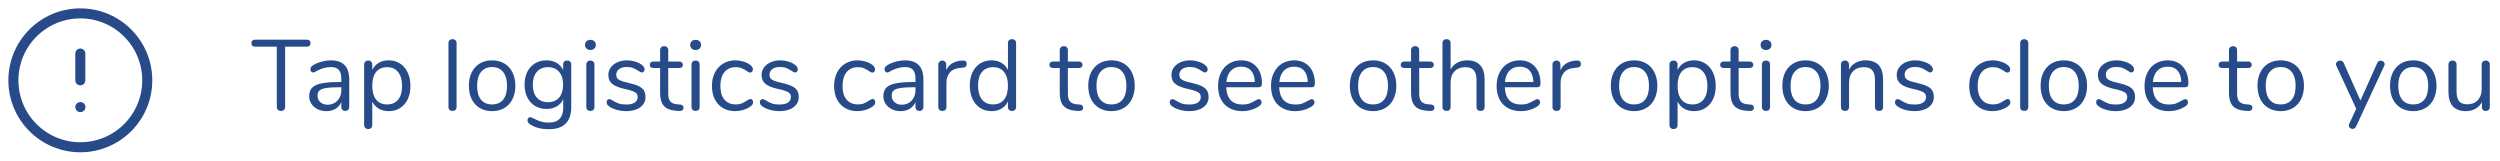 <svg width="249" height="16" viewBox="0 0 249 16" fill="none" xmlns="http://www.w3.org/2000/svg">
<path d="M8.001 14.667C11.682 14.667 14.667 11.682 14.667 8.001C14.667 4.319 11.682 1.334 8.001 1.334C4.319 1.334 1.334 4.319 1.334 8.001C1.334 11.682 4.319 14.667 8.001 14.667Z" stroke="#274B89" stroke-linecap="round" stroke-linejoin="round"/>
<path d="M8 5.334V8.001" stroke="#274B89" stroke-linecap="round" stroke-linejoin="round"/>
<path d="M8 10.666H8.01" stroke="#274B89" stroke-linecap="round" stroke-linejoin="round"/>
<path d="M27.99 11.05C27.863 11.05 27.76 11.013 27.68 10.94C27.607 10.86 27.57 10.757 27.57 10.63V4.65H25.42C25.3 4.65 25.207 4.62 25.14 4.56C25.073 4.5 25.04 4.413 25.04 4.3C25.04 4.187 25.073 4.1 25.14 4.04C25.207 3.98 25.3 3.95 25.42 3.95H30.55C30.67 3.95 30.763 3.98 30.83 4.04C30.897 4.1 30.93 4.187 30.93 4.3C30.93 4.413 30.897 4.5 30.83 4.56C30.763 4.62 30.67 4.65 30.55 4.65H28.4V10.63C28.4 10.757 28.363 10.86 28.29 10.94C28.217 11.013 28.117 11.05 27.99 11.05ZM32.955 6.01C34.175 6.01 34.785 6.65 34.785 7.93V10.65C34.785 10.77 34.748 10.867 34.675 10.94C34.608 11.013 34.515 11.05 34.395 11.05C34.275 11.05 34.178 11.013 34.105 10.94C34.032 10.867 33.995 10.77 33.995 10.65V10.17C33.868 10.457 33.675 10.68 33.415 10.84C33.155 10.993 32.855 11.07 32.515 11.07C32.202 11.07 31.912 11.007 31.645 10.88C31.385 10.753 31.178 10.577 31.025 10.35C30.872 10.123 30.795 9.873 30.795 9.6C30.795 9.233 30.888 8.95 31.075 8.75C31.262 8.543 31.568 8.397 31.995 8.31C32.422 8.217 33.015 8.17 33.775 8.17H33.995V7.84C33.995 7.44 33.911 7.147 33.745 6.96C33.585 6.773 33.322 6.68 32.955 6.68C32.502 6.68 32.041 6.803 31.575 7.05C31.395 7.163 31.268 7.22 31.195 7.22C31.115 7.22 31.048 7.19 30.995 7.13C30.942 7.07 30.915 6.993 30.915 6.9C30.915 6.807 30.942 6.727 30.995 6.66C31.055 6.587 31.148 6.513 31.275 6.44C31.508 6.307 31.771 6.203 32.065 6.13C32.365 6.05 32.661 6.01 32.955 6.01ZM32.625 10.43C33.025 10.43 33.352 10.297 33.605 10.03C33.865 9.757 33.995 9.407 33.995 8.98V8.69H33.815C33.228 8.69 32.782 8.717 32.475 8.77C32.168 8.817 31.948 8.9 31.815 9.02C31.688 9.133 31.625 9.303 31.625 9.53C31.625 9.79 31.718 10.007 31.905 10.18C32.098 10.347 32.338 10.43 32.625 10.43ZM38.718 6.01C39.144 6.01 39.521 6.117 39.848 6.33C40.174 6.543 40.428 6.843 40.608 7.23C40.788 7.61 40.878 8.053 40.878 8.56C40.878 9.067 40.788 9.51 40.608 9.89C40.428 10.263 40.174 10.553 39.848 10.76C39.528 10.967 39.151 11.07 38.718 11.07C38.338 11.07 38.004 10.987 37.718 10.82C37.438 10.653 37.224 10.417 37.078 10.11V12.46C37.078 12.58 37.041 12.673 36.968 12.74C36.901 12.813 36.804 12.85 36.678 12.85C36.551 12.85 36.451 12.813 36.378 12.74C36.304 12.667 36.268 12.573 36.268 12.46V6.43C36.268 6.31 36.304 6.213 36.378 6.14C36.451 6.067 36.551 6.03 36.678 6.03C36.804 6.03 36.901 6.067 36.968 6.14C37.041 6.213 37.078 6.31 37.078 6.43V6.97C37.224 6.663 37.438 6.427 37.718 6.26C38.004 6.093 38.338 6.01 38.718 6.01ZM38.558 10.4C39.031 10.4 39.398 10.24 39.658 9.92C39.918 9.6 40.048 9.147 40.048 8.56C40.048 7.973 39.918 7.517 39.658 7.19C39.398 6.857 39.031 6.69 38.558 6.69C38.084 6.69 37.718 6.85 37.458 7.17C37.204 7.49 37.078 7.947 37.078 8.54C37.078 9.133 37.204 9.593 37.458 9.92C37.718 10.24 38.084 10.4 38.558 10.4ZM45.076 11.05C44.956 11.05 44.856 11.017 44.776 10.95C44.703 10.877 44.666 10.777 44.666 10.65V4.3C44.666 4.173 44.703 4.077 44.776 4.01C44.856 3.937 44.956 3.9 45.076 3.9C45.189 3.9 45.283 3.937 45.356 4.01C45.436 4.077 45.476 4.173 45.476 4.3V10.65C45.476 10.777 45.436 10.877 45.356 10.95C45.283 11.017 45.189 11.05 45.076 11.05ZM49.01 11.07C48.55 11.07 48.144 10.967 47.79 10.76C47.444 10.553 47.174 10.26 46.98 9.88C46.794 9.493 46.7 9.047 46.7 8.54C46.7 8.033 46.794 7.59 46.98 7.21C47.174 6.823 47.444 6.527 47.79 6.32C48.144 6.113 48.55 6.01 49.01 6.01C49.47 6.01 49.877 6.113 50.23 6.32C50.584 6.527 50.854 6.823 51.04 7.21C51.234 7.59 51.33 8.033 51.33 8.54C51.33 9.047 51.234 9.493 51.04 9.88C50.854 10.26 50.584 10.553 50.23 10.76C49.877 10.967 49.47 11.07 49.01 11.07ZM49.01 10.4C49.49 10.4 49.857 10.243 50.11 9.93C50.37 9.61 50.5 9.147 50.5 8.54C50.5 7.947 50.37 7.49 50.11 7.17C49.85 6.843 49.484 6.68 49.01 6.68C48.537 6.68 48.17 6.843 47.91 7.17C47.65 7.49 47.52 7.947 47.52 8.54C47.52 9.14 47.647 9.6 47.9 9.92C48.16 10.24 48.53 10.4 49.01 10.4ZM56.487 6.03C56.614 6.03 56.714 6.067 56.787 6.14C56.86 6.213 56.897 6.31 56.897 6.43V10.67C56.897 11.397 56.71 11.943 56.337 12.31C55.964 12.683 55.41 12.87 54.677 12.87C53.964 12.87 53.37 12.73 52.897 12.45C52.657 12.317 52.537 12.163 52.537 11.99C52.537 11.897 52.56 11.82 52.607 11.76C52.66 11.7 52.727 11.67 52.807 11.67C52.874 11.67 52.994 11.717 53.167 11.81C53.4 11.93 53.63 12.027 53.857 12.1C54.084 12.173 54.354 12.21 54.667 12.21C55.14 12.21 55.497 12.083 55.737 11.83C55.977 11.583 56.097 11.22 56.097 10.74V9.88C55.957 10.193 55.74 10.433 55.447 10.6C55.16 10.767 54.82 10.85 54.427 10.85C54 10.85 53.62 10.75 53.287 10.55C52.96 10.35 52.704 10.067 52.517 9.7C52.337 9.333 52.247 8.91 52.247 8.43C52.247 7.95 52.337 7.527 52.517 7.16C52.704 6.793 52.96 6.51 53.287 6.31C53.62 6.11 54 6.01 54.427 6.01C54.814 6.01 55.15 6.093 55.437 6.26C55.724 6.427 55.94 6.663 56.087 6.97V6.43C56.087 6.31 56.12 6.213 56.187 6.14C56.26 6.067 56.36 6.03 56.487 6.03ZM54.587 10.18C55.054 10.18 55.42 10.027 55.687 9.72C55.954 9.407 56.087 8.977 56.087 8.43C56.087 7.89 55.954 7.467 55.687 7.16C55.427 6.847 55.06 6.69 54.587 6.69C54.114 6.69 53.74 6.847 53.467 7.16C53.2 7.467 53.067 7.89 53.067 8.43C53.067 8.977 53.2 9.407 53.467 9.72C53.74 10.027 54.114 10.18 54.587 10.18ZM58.806 11.05C58.687 11.05 58.587 11.017 58.507 10.95C58.433 10.877 58.397 10.777 58.397 10.65V6.43C58.397 6.303 58.433 6.207 58.507 6.14C58.587 6.067 58.687 6.03 58.806 6.03C58.926 6.03 59.023 6.067 59.096 6.14C59.17 6.207 59.206 6.303 59.206 6.43V10.65C59.206 10.783 59.17 10.883 59.096 10.95C59.023 11.017 58.926 11.05 58.806 11.05ZM58.806 4.98C58.647 4.98 58.517 4.933 58.416 4.84C58.316 4.747 58.267 4.623 58.267 4.47C58.267 4.323 58.316 4.203 58.416 4.11C58.517 4.017 58.647 3.97 58.806 3.97C58.967 3.97 59.096 4.017 59.197 4.11C59.297 4.203 59.346 4.323 59.346 4.47C59.346 4.623 59.297 4.747 59.197 4.84C59.096 4.933 58.967 4.98 58.806 4.98ZM62.361 11.07C62.054 11.07 61.761 11.033 61.481 10.96C61.207 10.887 60.964 10.783 60.751 10.65C60.631 10.57 60.544 10.497 60.491 10.43C60.444 10.357 60.421 10.27 60.421 10.17C60.421 10.083 60.444 10.013 60.491 9.96C60.544 9.9 60.611 9.87 60.691 9.87C60.771 9.87 60.887 9.92 61.041 10.02C61.241 10.14 61.437 10.237 61.631 10.31C61.831 10.377 62.077 10.41 62.371 10.41C62.731 10.41 63.011 10.347 63.211 10.22C63.411 10.093 63.511 9.91 63.511 9.67C63.511 9.523 63.474 9.407 63.401 9.32C63.327 9.227 63.201 9.147 63.021 9.08C62.841 9.007 62.577 8.933 62.231 8.86C61.644 8.733 61.224 8.563 60.971 8.35C60.717 8.137 60.591 7.847 60.591 7.48C60.591 7.193 60.671 6.94 60.831 6.72C60.991 6.5 61.211 6.327 61.491 6.2C61.777 6.073 62.101 6.01 62.461 6.01C62.721 6.01 62.971 6.047 63.211 6.12C63.457 6.187 63.674 6.283 63.861 6.41C64.087 6.57 64.201 6.737 64.201 6.91C64.201 6.997 64.174 7.07 64.121 7.13C64.067 7.19 64.004 7.22 63.931 7.22C63.851 7.22 63.731 7.163 63.571 7.05C63.384 6.93 63.207 6.837 63.041 6.77C62.874 6.703 62.667 6.67 62.421 6.67C62.107 6.67 61.854 6.74 61.661 6.88C61.474 7.02 61.381 7.207 61.381 7.44C61.381 7.587 61.414 7.707 61.481 7.8C61.554 7.887 61.671 7.967 61.831 8.04C61.997 8.107 62.234 8.173 62.541 8.24C62.994 8.34 63.344 8.45 63.591 8.57C63.844 8.69 64.024 8.837 64.131 9.01C64.237 9.183 64.291 9.403 64.291 9.67C64.291 10.09 64.114 10.43 63.761 10.69C63.407 10.943 62.941 11.07 62.361 11.07ZM67.727 10.41C67.96 10.43 68.077 10.537 68.077 10.73C68.077 10.843 68.033 10.93 67.947 10.99C67.867 11.043 67.743 11.063 67.577 11.05L67.307 11.03C66.773 10.99 66.38 10.83 66.127 10.55C65.873 10.27 65.747 9.847 65.747 9.28V6.77H65.077C64.963 6.77 64.873 6.743 64.807 6.69C64.747 6.63 64.717 6.553 64.717 6.46C64.717 6.36 64.747 6.28 64.807 6.22C64.873 6.16 64.963 6.13 65.077 6.13H65.747V5C65.747 4.873 65.783 4.777 65.857 4.71C65.93 4.637 66.03 4.6 66.157 4.6C66.277 4.6 66.373 4.637 66.447 4.71C66.52 4.777 66.557 4.873 66.557 5V6.13H67.667C67.773 6.13 67.857 6.16 67.917 6.22C67.983 6.28 68.017 6.36 68.017 6.46C68.017 6.553 67.983 6.63 67.917 6.69C67.857 6.743 67.773 6.77 67.667 6.77H66.557V9.32C66.557 9.687 66.63 9.953 66.777 10.12C66.93 10.28 67.157 10.37 67.457 10.39L67.727 10.41ZM69.285 11.05C69.165 11.05 69.065 11.017 68.985 10.95C68.912 10.877 68.875 10.777 68.875 10.65V6.43C68.875 6.303 68.912 6.207 68.985 6.14C69.065 6.067 69.165 6.03 69.285 6.03C69.405 6.03 69.502 6.067 69.575 6.14C69.648 6.207 69.685 6.303 69.685 6.43V10.65C69.685 10.783 69.648 10.883 69.575 10.95C69.502 11.017 69.405 11.05 69.285 11.05ZM69.285 4.98C69.125 4.98 68.995 4.933 68.895 4.84C68.795 4.747 68.745 4.623 68.745 4.47C68.745 4.323 68.795 4.203 68.895 4.11C68.995 4.017 69.125 3.97 69.285 3.97C69.445 3.97 69.575 4.017 69.675 4.11C69.775 4.203 69.825 4.323 69.825 4.47C69.825 4.623 69.775 4.747 69.675 4.84C69.575 4.933 69.445 4.98 69.285 4.98ZM73.209 11.07C72.756 11.07 72.353 10.967 71.999 10.76C71.653 10.553 71.383 10.26 71.189 9.88C71.003 9.5 70.909 9.06 70.909 8.56C70.909 8.06 71.006 7.617 71.199 7.23C71.399 6.843 71.676 6.543 72.029 6.33C72.383 6.117 72.789 6.01 73.249 6.01C73.503 6.01 73.753 6.047 73.999 6.12C74.253 6.187 74.473 6.287 74.659 6.42C74.779 6.5 74.863 6.58 74.909 6.66C74.963 6.733 74.989 6.817 74.989 6.91C74.989 7.003 74.963 7.08 74.909 7.14C74.863 7.2 74.799 7.23 74.719 7.23C74.673 7.23 74.623 7.217 74.569 7.19C74.516 7.163 74.469 7.137 74.429 7.11C74.396 7.083 74.373 7.067 74.359 7.06C74.186 6.947 74.019 6.857 73.859 6.79C73.706 6.723 73.516 6.69 73.289 6.69C72.803 6.69 72.423 6.857 72.149 7.19C71.883 7.517 71.749 7.973 71.749 8.56C71.749 9.147 71.883 9.6 72.149 9.92C72.423 10.24 72.803 10.4 73.289 10.4C73.516 10.4 73.709 10.367 73.869 10.3C74.036 10.233 74.203 10.143 74.369 10.03C74.443 9.983 74.513 9.943 74.579 9.91C74.646 9.877 74.703 9.86 74.749 9.86C74.823 9.86 74.883 9.89 74.929 9.95C74.983 10.01 75.009 10.087 75.009 10.18C75.009 10.267 74.986 10.347 74.939 10.42C74.893 10.487 74.806 10.563 74.679 10.65C74.493 10.777 74.266 10.88 73.999 10.96C73.739 11.033 73.476 11.07 73.209 11.07ZM77.624 11.07C77.318 11.07 77.024 11.033 76.744 10.96C76.471 10.887 76.228 10.783 76.014 10.65C75.894 10.57 75.808 10.497 75.754 10.43C75.708 10.357 75.684 10.27 75.684 10.17C75.684 10.083 75.708 10.013 75.754 9.96C75.808 9.9 75.874 9.87 75.954 9.87C76.034 9.87 76.151 9.92 76.304 10.02C76.504 10.14 76.701 10.237 76.894 10.31C77.094 10.377 77.341 10.41 77.634 10.41C77.994 10.41 78.274 10.347 78.474 10.22C78.674 10.093 78.774 9.91 78.774 9.67C78.774 9.523 78.738 9.407 78.664 9.32C78.591 9.227 78.464 9.147 78.284 9.08C78.104 9.007 77.841 8.933 77.494 8.86C76.908 8.733 76.488 8.563 76.234 8.35C75.981 8.137 75.854 7.847 75.854 7.48C75.854 7.193 75.934 6.94 76.094 6.72C76.254 6.5 76.474 6.327 76.754 6.2C77.041 6.073 77.364 6.01 77.724 6.01C77.984 6.01 78.234 6.047 78.474 6.12C78.721 6.187 78.938 6.283 79.124 6.41C79.351 6.57 79.464 6.737 79.464 6.91C79.464 6.997 79.438 7.07 79.384 7.13C79.331 7.19 79.268 7.22 79.194 7.22C79.114 7.22 78.994 7.163 78.834 7.05C78.648 6.93 78.471 6.837 78.304 6.77C78.138 6.703 77.931 6.67 77.684 6.67C77.371 6.67 77.118 6.74 76.924 6.88C76.738 7.02 76.644 7.207 76.644 7.44C76.644 7.587 76.678 7.707 76.744 7.8C76.818 7.887 76.934 7.967 77.094 8.04C77.261 8.107 77.498 8.173 77.804 8.24C78.258 8.34 78.608 8.45 78.854 8.57C79.108 8.69 79.288 8.837 79.394 9.01C79.501 9.183 79.554 9.403 79.554 9.67C79.554 10.09 79.378 10.43 79.024 10.69C78.671 10.943 78.204 11.07 77.624 11.07ZM85.377 11.07C84.924 11.07 84.52 10.967 84.167 10.76C83.82 10.553 83.55 10.26 83.357 9.88C83.171 9.5 83.077 9.06 83.077 8.56C83.077 8.06 83.174 7.617 83.367 7.23C83.567 6.843 83.844 6.543 84.197 6.33C84.55 6.117 84.957 6.01 85.417 6.01C85.671 6.01 85.921 6.047 86.167 6.12C86.421 6.187 86.641 6.287 86.827 6.42C86.947 6.5 87.031 6.58 87.077 6.66C87.13 6.733 87.157 6.817 87.157 6.91C87.157 7.003 87.13 7.08 87.077 7.14C87.031 7.2 86.967 7.23 86.887 7.23C86.841 7.23 86.79 7.217 86.737 7.19C86.684 7.163 86.637 7.137 86.597 7.11C86.564 7.083 86.54 7.067 86.527 7.06C86.354 6.947 86.187 6.857 86.027 6.79C85.874 6.723 85.684 6.69 85.457 6.69C84.971 6.69 84.591 6.857 84.317 7.19C84.05 7.517 83.917 7.973 83.917 8.56C83.917 9.147 84.05 9.6 84.317 9.92C84.591 10.24 84.971 10.4 85.457 10.4C85.684 10.4 85.877 10.367 86.037 10.3C86.204 10.233 86.371 10.143 86.537 10.03C86.611 9.983 86.68 9.943 86.747 9.91C86.814 9.877 86.871 9.86 86.917 9.86C86.99 9.86 87.05 9.89 87.097 9.95C87.15 10.01 87.177 10.087 87.177 10.18C87.177 10.267 87.154 10.347 87.107 10.42C87.061 10.487 86.974 10.563 86.847 10.65C86.66 10.777 86.434 10.88 86.167 10.96C85.907 11.033 85.644 11.07 85.377 11.07ZM90.142 6.01C91.362 6.01 91.972 6.65 91.972 7.93V10.65C91.972 10.77 91.936 10.867 91.862 10.94C91.796 11.013 91.702 11.05 91.582 11.05C91.462 11.05 91.366 11.013 91.292 10.94C91.219 10.867 91.182 10.77 91.182 10.65V10.17C91.056 10.457 90.862 10.68 90.602 10.84C90.342 10.993 90.042 11.07 89.702 11.07C89.389 11.07 89.099 11.007 88.832 10.88C88.572 10.753 88.366 10.577 88.212 10.35C88.059 10.123 87.982 9.873 87.982 9.6C87.982 9.233 88.076 8.95 88.262 8.75C88.449 8.543 88.756 8.397 89.182 8.31C89.609 8.217 90.202 8.17 90.962 8.17H91.182V7.84C91.182 7.44 91.099 7.147 90.932 6.96C90.772 6.773 90.509 6.68 90.142 6.68C89.689 6.68 89.229 6.803 88.762 7.05C88.582 7.163 88.456 7.22 88.382 7.22C88.302 7.22 88.236 7.19 88.182 7.13C88.129 7.07 88.102 6.993 88.102 6.9C88.102 6.807 88.129 6.727 88.182 6.66C88.242 6.587 88.336 6.513 88.462 6.44C88.696 6.307 88.959 6.203 89.252 6.13C89.552 6.05 89.849 6.01 90.142 6.01ZM89.812 10.43C90.212 10.43 90.539 10.297 90.792 10.03C91.052 9.757 91.182 9.407 91.182 8.98V8.69H91.002C90.416 8.69 89.969 8.717 89.662 8.77C89.356 8.817 89.136 8.9 89.002 9.02C88.876 9.133 88.812 9.303 88.812 9.53C88.812 9.79 88.906 10.007 89.092 10.18C89.286 10.347 89.526 10.43 89.812 10.43ZM95.865 6.03C96.145 6.01 96.285 6.123 96.285 6.37C96.285 6.477 96.255 6.563 96.195 6.63C96.135 6.69 96.032 6.727 95.885 6.74L95.585 6.77C95.138 6.81 94.805 6.97 94.585 7.25C94.372 7.523 94.265 7.847 94.265 8.22V10.65C94.265 10.783 94.228 10.883 94.155 10.95C94.082 11.017 93.985 11.05 93.865 11.05C93.745 11.05 93.645 11.017 93.565 10.95C93.492 10.877 93.455 10.777 93.455 10.65V6.43C93.455 6.303 93.495 6.207 93.575 6.14C93.655 6.067 93.752 6.03 93.865 6.03C93.972 6.03 94.062 6.067 94.135 6.14C94.208 6.207 94.245 6.3 94.245 6.42V6.98C94.385 6.687 94.582 6.463 94.835 6.31C95.095 6.157 95.392 6.067 95.725 6.04L95.865 6.03ZM100.793 3.9C100.919 3.9 101.019 3.937 101.093 4.01C101.166 4.083 101.203 4.177 101.203 4.29V10.65C101.203 10.77 101.166 10.867 101.093 10.94C101.019 11.013 100.919 11.05 100.793 11.05C100.666 11.05 100.566 11.013 100.493 10.94C100.426 10.867 100.393 10.77 100.393 10.65V10.11C100.246 10.417 100.029 10.653 99.743 10.82C99.463 10.987 99.133 11.07 98.753 11.07C98.326 11.07 97.95 10.963 97.623 10.75C97.296 10.537 97.043 10.24 96.863 9.86C96.683 9.473 96.593 9.027 96.593 8.52C96.593 8.02 96.683 7.58 96.863 7.2C97.043 6.82 97.296 6.527 97.623 6.32C97.95 6.113 98.326 6.01 98.753 6.01C99.133 6.01 99.463 6.093 99.743 6.26C100.029 6.427 100.246 6.663 100.393 6.97V4.29C100.393 4.17 100.426 4.077 100.493 4.01C100.566 3.937 100.666 3.9 100.793 3.9ZM98.913 10.4C99.386 10.4 99.749 10.24 100.003 9.92C100.263 9.593 100.393 9.133 100.393 8.54C100.393 7.947 100.263 7.49 100.003 7.17C99.749 6.85 99.386 6.69 98.913 6.69C98.439 6.69 98.07 6.85 97.803 7.17C97.543 7.49 97.413 7.94 97.413 8.52C97.413 9.113 97.543 9.577 97.803 9.91C98.07 10.237 98.439 10.4 98.913 10.4ZM107.531 10.41C107.765 10.43 107.881 10.537 107.881 10.73C107.881 10.843 107.838 10.93 107.751 10.99C107.671 11.043 107.548 11.063 107.381 11.05L107.111 11.03C106.578 10.99 106.185 10.83 105.931 10.55C105.678 10.27 105.551 9.847 105.551 9.28V6.77H104.881C104.768 6.77 104.678 6.743 104.611 6.69C104.551 6.63 104.521 6.553 104.521 6.46C104.521 6.36 104.551 6.28 104.611 6.22C104.678 6.16 104.768 6.13 104.881 6.13H105.551V5C105.551 4.873 105.588 4.777 105.661 4.71C105.735 4.637 105.835 4.6 105.961 4.6C106.081 4.6 106.178 4.637 106.251 4.71C106.325 4.777 106.361 4.873 106.361 5V6.13H107.471C107.578 6.13 107.661 6.16 107.721 6.22C107.788 6.28 107.821 6.36 107.821 6.46C107.821 6.553 107.788 6.63 107.721 6.69C107.661 6.743 107.578 6.77 107.471 6.77H106.361V9.32C106.361 9.687 106.435 9.953 106.581 10.12C106.735 10.28 106.961 10.37 107.261 10.39L107.531 10.41ZM110.7 11.07C110.24 11.07 109.833 10.967 109.48 10.76C109.133 10.553 108.863 10.26 108.67 9.88C108.483 9.493 108.39 9.047 108.39 8.54C108.39 8.033 108.483 7.59 108.67 7.21C108.863 6.823 109.133 6.527 109.48 6.32C109.833 6.113 110.24 6.01 110.7 6.01C111.16 6.01 111.566 6.113 111.92 6.32C112.273 6.527 112.543 6.823 112.73 7.21C112.923 7.59 113.02 8.033 113.02 8.54C113.02 9.047 112.923 9.493 112.73 9.88C112.543 10.26 112.273 10.553 111.92 10.76C111.566 10.967 111.16 11.07 110.7 11.07ZM110.7 10.4C111.18 10.4 111.546 10.243 111.8 9.93C112.06 9.61 112.19 9.147 112.19 8.54C112.19 7.947 112.06 7.49 111.8 7.17C111.54 6.843 111.173 6.68 110.7 6.68C110.226 6.68 109.86 6.843 109.6 7.17C109.34 7.49 109.21 7.947 109.21 8.54C109.21 9.14 109.336 9.6 109.59 9.92C109.85 10.24 110.22 10.4 110.7 10.4ZM118.445 11.07C118.138 11.07 117.845 11.033 117.565 10.96C117.291 10.887 117.048 10.783 116.835 10.65C116.715 10.57 116.628 10.497 116.575 10.43C116.528 10.357 116.505 10.27 116.505 10.17C116.505 10.083 116.528 10.013 116.575 9.96C116.628 9.9 116.695 9.87 116.775 9.87C116.855 9.87 116.971 9.92 117.125 10.02C117.325 10.14 117.521 10.237 117.715 10.31C117.915 10.377 118.161 10.41 118.455 10.41C118.815 10.41 119.095 10.347 119.295 10.22C119.495 10.093 119.595 9.91 119.595 9.67C119.595 9.523 119.558 9.407 119.485 9.32C119.411 9.227 119.285 9.147 119.105 9.08C118.925 9.007 118.661 8.933 118.315 8.86C117.728 8.733 117.308 8.563 117.055 8.35C116.801 8.137 116.675 7.847 116.675 7.48C116.675 7.193 116.755 6.94 116.915 6.72C117.075 6.5 117.295 6.327 117.575 6.2C117.861 6.073 118.185 6.01 118.545 6.01C118.805 6.01 119.055 6.047 119.295 6.12C119.541 6.187 119.758 6.283 119.945 6.41C120.171 6.57 120.285 6.737 120.285 6.91C120.285 6.997 120.258 7.07 120.205 7.13C120.151 7.19 120.088 7.22 120.015 7.22C119.935 7.22 119.815 7.163 119.655 7.05C119.468 6.93 119.291 6.837 119.125 6.77C118.958 6.703 118.751 6.67 118.505 6.67C118.191 6.67 117.938 6.74 117.745 6.88C117.558 7.02 117.465 7.207 117.465 7.44C117.465 7.587 117.498 7.707 117.565 7.8C117.638 7.887 117.755 7.967 117.915 8.04C118.081 8.107 118.318 8.173 118.625 8.24C119.078 8.34 119.428 8.45 119.675 8.57C119.928 8.69 120.108 8.837 120.215 9.01C120.321 9.183 120.375 9.403 120.375 9.67C120.375 10.09 120.198 10.43 119.845 10.69C119.491 10.943 119.025 11.07 118.445 11.07ZM125.379 9.87C125.453 9.87 125.516 9.9 125.569 9.96C125.623 10.02 125.649 10.097 125.649 10.19C125.649 10.357 125.533 10.51 125.299 10.65C125.059 10.79 124.806 10.897 124.539 10.97C124.273 11.037 124.013 11.07 123.759 11.07C123.006 11.07 122.409 10.847 121.969 10.4C121.536 9.953 121.319 9.337 121.319 8.55C121.319 8.05 121.416 7.61 121.609 7.23C121.803 6.843 122.073 6.543 122.419 6.33C122.773 6.117 123.173 6.01 123.619 6.01C124.253 6.01 124.756 6.217 125.129 6.63C125.503 7.043 125.689 7.603 125.689 8.31C125.689 8.443 125.663 8.54 125.609 8.6C125.556 8.66 125.469 8.69 125.349 8.69H122.129C122.189 9.837 122.733 10.41 123.759 10.41C124.019 10.41 124.243 10.377 124.429 10.31C124.616 10.237 124.816 10.14 125.029 10.02C125.203 9.92 125.319 9.87 125.379 9.87ZM123.629 6.64C123.203 6.64 122.859 6.773 122.599 7.04C122.346 7.307 122.196 7.683 122.149 8.17H124.979C124.966 7.677 124.843 7.3 124.609 7.04C124.376 6.773 124.049 6.64 123.629 6.64ZM130.653 9.87C130.726 9.87 130.789 9.9 130.843 9.96C130.896 10.02 130.923 10.097 130.923 10.19C130.923 10.357 130.806 10.51 130.573 10.65C130.333 10.79 130.079 10.897 129.813 10.97C129.546 11.037 129.286 11.07 129.033 11.07C128.279 11.07 127.683 10.847 127.243 10.4C126.809 9.953 126.593 9.337 126.593 8.55C126.593 8.05 126.689 7.61 126.883 7.23C127.076 6.843 127.346 6.543 127.693 6.33C128.046 6.117 128.446 6.01 128.893 6.01C129.526 6.01 130.029 6.217 130.403 6.63C130.776 7.043 130.963 7.603 130.963 8.31C130.963 8.443 130.936 8.54 130.883 8.6C130.829 8.66 130.743 8.69 130.623 8.69H127.403C127.463 9.837 128.006 10.41 129.033 10.41C129.293 10.41 129.516 10.377 129.703 10.31C129.889 10.237 130.089 10.14 130.303 10.02C130.476 9.92 130.593 9.87 130.653 9.87ZM128.903 6.64C128.476 6.64 128.133 6.773 127.873 7.04C127.619 7.307 127.469 7.683 127.423 8.17H130.253C130.239 7.677 130.116 7.3 129.883 7.04C129.649 6.773 129.323 6.64 128.903 6.64ZM136.754 11.07C136.294 11.07 135.888 10.967 135.534 10.76C135.188 10.553 134.918 10.26 134.724 9.88C134.538 9.493 134.444 9.047 134.444 8.54C134.444 8.033 134.538 7.59 134.724 7.21C134.918 6.823 135.188 6.527 135.534 6.32C135.888 6.113 136.294 6.01 136.754 6.01C137.214 6.01 137.621 6.113 137.974 6.32C138.328 6.527 138.598 6.823 138.784 7.21C138.978 7.59 139.074 8.033 139.074 8.54C139.074 9.047 138.978 9.493 138.784 9.88C138.598 10.26 138.328 10.553 137.974 10.76C137.621 10.967 137.214 11.07 136.754 11.07ZM136.754 10.4C137.234 10.4 137.601 10.243 137.854 9.93C138.114 9.61 138.244 9.147 138.244 8.54C138.244 7.947 138.114 7.49 137.854 7.17C137.594 6.843 137.228 6.68 136.754 6.68C136.281 6.68 135.914 6.843 135.654 7.17C135.394 7.49 135.264 7.947 135.264 8.54C135.264 9.14 135.391 9.6 135.644 9.92C135.904 10.24 136.274 10.4 136.754 10.4ZM142.521 10.41C142.755 10.43 142.871 10.537 142.871 10.73C142.871 10.843 142.828 10.93 142.741 10.99C142.661 11.043 142.538 11.063 142.371 11.05L142.101 11.03C141.568 10.99 141.175 10.83 140.921 10.55C140.668 10.27 140.541 9.847 140.541 9.28V6.77H139.871C139.758 6.77 139.668 6.743 139.601 6.69C139.541 6.63 139.511 6.553 139.511 6.46C139.511 6.36 139.541 6.28 139.601 6.22C139.668 6.16 139.758 6.13 139.871 6.13H140.541V5C140.541 4.873 140.578 4.777 140.651 4.71C140.725 4.637 140.825 4.6 140.951 4.6C141.071 4.6 141.168 4.637 141.241 4.71C141.315 4.777 141.351 4.873 141.351 5V6.13H142.461C142.568 6.13 142.651 6.16 142.711 6.22C142.778 6.28 142.811 6.36 142.811 6.46C142.811 6.553 142.778 6.63 142.711 6.69C142.651 6.743 142.568 6.77 142.461 6.77H141.351V9.32C141.351 9.687 141.425 9.953 141.571 10.12C141.725 10.28 141.951 10.37 142.251 10.39L142.521 10.41ZM146.13 6.01C146.703 6.01 147.137 6.173 147.43 6.5C147.723 6.82 147.87 7.3 147.87 7.94V10.65C147.87 10.777 147.833 10.877 147.76 10.95C147.687 11.017 147.59 11.05 147.47 11.05C147.343 11.05 147.243 11.017 147.17 10.95C147.097 10.877 147.06 10.777 147.06 10.65V7.96C147.06 7.527 146.97 7.207 146.79 7C146.617 6.793 146.337 6.69 145.95 6.69C145.503 6.69 145.147 6.827 144.88 7.1C144.613 7.373 144.48 7.743 144.48 8.21V10.65C144.48 10.777 144.443 10.877 144.37 10.95C144.303 11.017 144.207 11.05 144.08 11.05C143.953 11.05 143.853 11.017 143.78 10.95C143.707 10.877 143.67 10.777 143.67 10.65V4.29C143.67 4.177 143.707 4.083 143.78 4.01C143.86 3.937 143.96 3.9 144.08 3.9C144.207 3.9 144.303 3.937 144.37 4.01C144.443 4.077 144.48 4.17 144.48 4.29V6.91C144.64 6.617 144.863 6.393 145.15 6.24C145.437 6.087 145.763 6.01 146.13 6.01ZM153.124 9.87C153.197 9.87 153.26 9.9 153.314 9.96C153.367 10.02 153.394 10.097 153.394 10.19C153.394 10.357 153.277 10.51 153.044 10.65C152.804 10.79 152.55 10.897 152.284 10.97C152.017 11.037 151.757 11.07 151.504 11.07C150.75 11.07 150.154 10.847 149.714 10.4C149.28 9.953 149.064 9.337 149.064 8.55C149.064 8.05 149.16 7.61 149.354 7.23C149.547 6.843 149.817 6.543 150.164 6.33C150.517 6.117 150.917 6.01 151.364 6.01C151.997 6.01 152.5 6.217 152.874 6.63C153.247 7.043 153.434 7.603 153.434 8.31C153.434 8.443 153.407 8.54 153.354 8.6C153.3 8.66 153.214 8.69 153.094 8.69H149.874C149.934 9.837 150.477 10.41 151.504 10.41C151.764 10.41 151.987 10.377 152.174 10.31C152.36 10.237 152.56 10.14 152.774 10.02C152.947 9.92 153.064 9.87 153.124 9.87ZM151.374 6.64C150.947 6.64 150.604 6.773 150.344 7.04C150.09 7.307 149.94 7.683 149.894 8.17H152.724C152.71 7.677 152.587 7.3 152.354 7.04C152.12 6.773 151.794 6.64 151.374 6.64ZM157.037 6.03C157.317 6.01 157.457 6.123 157.457 6.37C157.457 6.477 157.427 6.563 157.367 6.63C157.307 6.69 157.204 6.727 157.057 6.74L156.757 6.77C156.31 6.81 155.977 6.97 155.757 7.25C155.544 7.523 155.437 7.847 155.437 8.22V10.65C155.437 10.783 155.4 10.883 155.327 10.95C155.254 11.017 155.157 11.05 155.037 11.05C154.917 11.05 154.817 11.017 154.737 10.95C154.664 10.877 154.627 10.777 154.627 10.65V6.43C154.627 6.303 154.667 6.207 154.747 6.14C154.827 6.067 154.924 6.03 155.037 6.03C155.144 6.03 155.234 6.067 155.307 6.14C155.38 6.207 155.417 6.3 155.417 6.42V6.98C155.557 6.687 155.754 6.463 156.007 6.31C156.267 6.157 156.564 6.067 156.897 6.04L157.037 6.03ZM162.75 11.07C162.29 11.07 161.884 10.967 161.53 10.76C161.184 10.553 160.914 10.26 160.72 9.88C160.534 9.493 160.44 9.047 160.44 8.54C160.44 8.033 160.534 7.59 160.72 7.21C160.914 6.823 161.184 6.527 161.53 6.32C161.884 6.113 162.29 6.01 162.75 6.01C163.21 6.01 163.617 6.113 163.97 6.32C164.324 6.527 164.594 6.823 164.78 7.21C164.974 7.59 165.07 8.033 165.07 8.54C165.07 9.047 164.974 9.493 164.78 9.88C164.594 10.26 164.324 10.553 163.97 10.76C163.617 10.967 163.21 11.07 162.75 11.07ZM162.75 10.4C163.23 10.4 163.597 10.243 163.85 9.93C164.11 9.61 164.24 9.147 164.24 8.54C164.24 7.947 164.11 7.49 163.85 7.17C163.59 6.843 163.224 6.68 162.75 6.68C162.277 6.68 161.91 6.843 161.65 7.17C161.39 7.49 161.26 7.947 161.26 8.54C161.26 9.14 161.387 9.6 161.64 9.92C161.9 10.24 162.27 10.4 162.75 10.4ZM168.727 6.01C169.154 6.01 169.531 6.117 169.857 6.33C170.184 6.543 170.437 6.843 170.617 7.23C170.797 7.61 170.887 8.053 170.887 8.56C170.887 9.067 170.797 9.51 170.617 9.89C170.437 10.263 170.184 10.553 169.857 10.76C169.537 10.967 169.161 11.07 168.727 11.07C168.347 11.07 168.014 10.987 167.727 10.82C167.447 10.653 167.234 10.417 167.087 10.11V12.46C167.087 12.58 167.051 12.673 166.977 12.74C166.911 12.813 166.814 12.85 166.687 12.85C166.561 12.85 166.461 12.813 166.387 12.74C166.314 12.667 166.277 12.573 166.277 12.46V6.43C166.277 6.31 166.314 6.213 166.387 6.14C166.461 6.067 166.561 6.03 166.687 6.03C166.814 6.03 166.911 6.067 166.977 6.14C167.051 6.213 167.087 6.31 167.087 6.43V6.97C167.234 6.663 167.447 6.427 167.727 6.26C168.014 6.093 168.347 6.01 168.727 6.01ZM168.567 10.4C169.041 10.4 169.407 10.24 169.667 9.92C169.927 9.6 170.057 9.147 170.057 8.56C170.057 7.973 169.927 7.517 169.667 7.19C169.407 6.857 169.041 6.69 168.567 6.69C168.094 6.69 167.727 6.85 167.467 7.17C167.214 7.49 167.087 7.947 167.087 8.54C167.087 9.133 167.214 9.593 167.467 9.92C167.727 10.24 168.094 10.4 168.567 10.4ZM174.338 10.41C174.571 10.43 174.688 10.537 174.688 10.73C174.688 10.843 174.645 10.93 174.558 10.99C174.478 11.043 174.355 11.063 174.188 11.05L173.918 11.03C173.385 10.99 172.991 10.83 172.738 10.55C172.485 10.27 172.358 9.847 172.358 9.28V6.77H171.688C171.575 6.77 171.485 6.743 171.418 6.69C171.358 6.63 171.328 6.553 171.328 6.46C171.328 6.36 171.358 6.28 171.418 6.22C171.485 6.16 171.575 6.13 171.688 6.13H172.358V5C172.358 4.873 172.395 4.777 172.468 4.71C172.541 4.637 172.641 4.6 172.768 4.6C172.888 4.6 172.985 4.637 173.058 4.71C173.131 4.777 173.168 4.873 173.168 5V6.13H174.278C174.385 6.13 174.468 6.16 174.528 6.22C174.595 6.28 174.628 6.36 174.628 6.46C174.628 6.553 174.595 6.63 174.528 6.69C174.468 6.743 174.385 6.77 174.278 6.77H173.168V9.32C173.168 9.687 173.241 9.953 173.388 10.12C173.541 10.28 173.768 10.37 174.068 10.39L174.338 10.41ZM175.896 11.05C175.776 11.05 175.676 11.017 175.596 10.95C175.523 10.877 175.486 10.777 175.486 10.65V6.43C175.486 6.303 175.523 6.207 175.596 6.14C175.676 6.067 175.776 6.03 175.896 6.03C176.016 6.03 176.113 6.067 176.186 6.14C176.26 6.207 176.296 6.303 176.296 6.43V10.65C176.296 10.783 176.26 10.883 176.186 10.95C176.113 11.017 176.016 11.05 175.896 11.05ZM175.896 4.98C175.736 4.98 175.606 4.933 175.506 4.84C175.406 4.747 175.356 4.623 175.356 4.47C175.356 4.323 175.406 4.203 175.506 4.11C175.606 4.017 175.736 3.97 175.896 3.97C176.056 3.97 176.186 4.017 176.286 4.11C176.386 4.203 176.436 4.323 176.436 4.47C176.436 4.623 176.386 4.747 176.286 4.84C176.186 4.933 176.056 4.98 175.896 4.98ZM179.831 11.07C179.371 11.07 178.964 10.967 178.611 10.76C178.264 10.553 177.994 10.26 177.801 9.88C177.614 9.493 177.521 9.047 177.521 8.54C177.521 8.033 177.614 7.59 177.801 7.21C177.994 6.823 178.264 6.527 178.611 6.32C178.964 6.113 179.371 6.01 179.831 6.01C180.291 6.01 180.697 6.113 181.051 6.32C181.404 6.527 181.674 6.823 181.861 7.21C182.054 7.59 182.151 8.033 182.151 8.54C182.151 9.047 182.054 9.493 181.861 9.88C181.674 10.26 181.404 10.553 181.051 10.76C180.697 10.967 180.291 11.07 179.831 11.07ZM179.831 10.4C180.311 10.4 180.677 10.243 180.931 9.93C181.191 9.61 181.321 9.147 181.321 8.54C181.321 7.947 181.191 7.49 180.931 7.17C180.671 6.843 180.304 6.68 179.831 6.68C179.357 6.68 178.991 6.843 178.731 7.17C178.471 7.49 178.341 7.947 178.341 8.54C178.341 9.14 178.467 9.6 178.721 9.92C178.981 10.24 179.351 10.4 179.831 10.4ZM185.807 6.01C186.974 6.01 187.557 6.653 187.557 7.94V10.65C187.557 10.777 187.521 10.877 187.447 10.95C187.381 11.017 187.284 11.05 187.157 11.05C187.031 11.05 186.931 11.017 186.857 10.95C186.784 10.877 186.747 10.777 186.747 10.65V7.99C186.747 7.537 186.657 7.207 186.477 7C186.304 6.793 186.024 6.69 185.637 6.69C185.191 6.69 184.834 6.827 184.567 7.1C184.301 7.373 184.167 7.743 184.167 8.21V10.65C184.167 10.777 184.131 10.877 184.057 10.95C183.991 11.017 183.894 11.05 183.767 11.05C183.641 11.05 183.541 11.017 183.467 10.95C183.394 10.877 183.357 10.777 183.357 10.65V6.43C183.357 6.31 183.394 6.213 183.467 6.14C183.541 6.067 183.641 6.03 183.767 6.03C183.887 6.03 183.981 6.067 184.047 6.14C184.121 6.213 184.157 6.307 184.157 6.42V6.93C184.317 6.63 184.541 6.403 184.827 6.25C185.114 6.09 185.441 6.01 185.807 6.01ZM190.681 11.07C190.374 11.07 190.081 11.033 189.801 10.96C189.528 10.887 189.284 10.783 189.071 10.65C188.951 10.57 188.864 10.497 188.811 10.43C188.764 10.357 188.741 10.27 188.741 10.17C188.741 10.083 188.764 10.013 188.811 9.96C188.864 9.9 188.931 9.87 189.011 9.87C189.091 9.87 189.208 9.92 189.361 10.02C189.561 10.14 189.758 10.237 189.951 10.31C190.151 10.377 190.398 10.41 190.691 10.41C191.051 10.41 191.331 10.347 191.531 10.22C191.731 10.093 191.831 9.91 191.831 9.67C191.831 9.523 191.794 9.407 191.721 9.32C191.648 9.227 191.521 9.147 191.341 9.08C191.161 9.007 190.898 8.933 190.551 8.86C189.964 8.733 189.544 8.563 189.291 8.35C189.038 8.137 188.911 7.847 188.911 7.48C188.911 7.193 188.991 6.94 189.151 6.72C189.311 6.5 189.531 6.327 189.811 6.2C190.098 6.073 190.421 6.01 190.781 6.01C191.041 6.01 191.291 6.047 191.531 6.12C191.778 6.187 191.994 6.283 192.181 6.41C192.408 6.57 192.521 6.737 192.521 6.91C192.521 6.997 192.494 7.07 192.441 7.13C192.388 7.19 192.324 7.22 192.251 7.22C192.171 7.22 192.051 7.163 191.891 7.05C191.704 6.93 191.528 6.837 191.361 6.77C191.194 6.703 190.988 6.67 190.741 6.67C190.428 6.67 190.174 6.74 189.981 6.88C189.794 7.02 189.701 7.207 189.701 7.44C189.701 7.587 189.734 7.707 189.801 7.8C189.874 7.887 189.991 7.967 190.151 8.04C190.318 8.107 190.554 8.173 190.861 8.24C191.314 8.34 191.664 8.45 191.911 8.57C192.164 8.69 192.344 8.837 192.451 9.01C192.558 9.183 192.611 9.403 192.611 9.67C192.611 10.09 192.434 10.43 192.081 10.69C191.728 10.943 191.261 11.07 190.681 11.07ZM198.434 11.07C197.98 11.07 197.577 10.967 197.224 10.76C196.877 10.553 196.607 10.26 196.414 9.88C196.227 9.5 196.134 9.06 196.134 8.56C196.134 8.06 196.23 7.617 196.424 7.23C196.624 6.843 196.9 6.543 197.254 6.33C197.607 6.117 198.014 6.01 198.474 6.01C198.727 6.01 198.977 6.047 199.224 6.12C199.477 6.187 199.697 6.287 199.884 6.42C200.004 6.5 200.087 6.58 200.134 6.66C200.187 6.733 200.214 6.817 200.214 6.91C200.214 7.003 200.187 7.08 200.134 7.14C200.087 7.2 200.024 7.23 199.944 7.23C199.897 7.23 199.847 7.217 199.794 7.19C199.74 7.163 199.694 7.137 199.654 7.11C199.62 7.083 199.597 7.067 199.584 7.06C199.41 6.947 199.244 6.857 199.084 6.79C198.93 6.723 198.74 6.69 198.514 6.69C198.027 6.69 197.647 6.857 197.374 7.19C197.107 7.517 196.974 7.973 196.974 8.56C196.974 9.147 197.107 9.6 197.374 9.92C197.647 10.24 198.027 10.4 198.514 10.4C198.74 10.4 198.934 10.367 199.094 10.3C199.26 10.233 199.427 10.143 199.594 10.03C199.667 9.983 199.737 9.943 199.804 9.91C199.87 9.877 199.927 9.86 199.974 9.86C200.047 9.86 200.107 9.89 200.154 9.95C200.207 10.01 200.234 10.087 200.234 10.18C200.234 10.267 200.21 10.347 200.164 10.42C200.117 10.487 200.03 10.563 199.904 10.65C199.717 10.777 199.49 10.88 199.224 10.96C198.964 11.033 198.7 11.07 198.434 11.07ZM201.619 11.05C201.499 11.05 201.399 11.017 201.319 10.95C201.246 10.877 201.209 10.777 201.209 10.65V4.3C201.209 4.173 201.246 4.077 201.319 4.01C201.399 3.937 201.499 3.9 201.619 3.9C201.732 3.9 201.826 3.937 201.899 4.01C201.979 4.077 202.019 4.173 202.019 4.3V10.65C202.019 10.777 201.979 10.877 201.899 10.95C201.826 11.017 201.732 11.05 201.619 11.05ZM205.553 11.07C205.093 11.07 204.687 10.967 204.333 10.76C203.987 10.553 203.717 10.26 203.523 9.88C203.337 9.493 203.243 9.047 203.243 8.54C203.243 8.033 203.337 7.59 203.523 7.21C203.717 6.823 203.987 6.527 204.333 6.32C204.687 6.113 205.093 6.01 205.553 6.01C206.013 6.01 206.42 6.113 206.773 6.32C207.127 6.527 207.397 6.823 207.583 7.21C207.777 7.59 207.873 8.033 207.873 8.54C207.873 9.047 207.777 9.493 207.583 9.88C207.397 10.26 207.127 10.553 206.773 10.76C206.42 10.967 206.013 11.07 205.553 11.07ZM205.553 10.4C206.033 10.4 206.4 10.243 206.653 9.93C206.913 9.61 207.043 9.147 207.043 8.54C207.043 7.947 206.913 7.49 206.653 7.17C206.393 6.843 206.027 6.68 205.553 6.68C205.08 6.68 204.713 6.843 204.453 7.17C204.193 7.49 204.063 7.947 204.063 8.54C204.063 9.14 204.19 9.6 204.443 9.92C204.703 10.24 205.073 10.4 205.553 10.4ZM210.72 11.07C210.413 11.07 210.12 11.033 209.84 10.96C209.567 10.887 209.323 10.783 209.11 10.65C208.99 10.57 208.903 10.497 208.85 10.43C208.803 10.357 208.78 10.27 208.78 10.17C208.78 10.083 208.803 10.013 208.85 9.96C208.903 9.9 208.97 9.87 209.05 9.87C209.13 9.87 209.247 9.92 209.4 10.02C209.6 10.14 209.797 10.237 209.99 10.31C210.19 10.377 210.437 10.41 210.73 10.41C211.09 10.41 211.37 10.347 211.57 10.22C211.77 10.093 211.87 9.91 211.87 9.67C211.87 9.523 211.833 9.407 211.76 9.32C211.687 9.227 211.56 9.147 211.38 9.08C211.2 9.007 210.937 8.933 210.59 8.86C210.003 8.733 209.583 8.563 209.33 8.35C209.077 8.137 208.95 7.847 208.95 7.48C208.95 7.193 209.03 6.94 209.19 6.72C209.35 6.5 209.57 6.327 209.85 6.2C210.137 6.073 210.46 6.01 210.82 6.01C211.08 6.01 211.33 6.047 211.57 6.12C211.817 6.187 212.033 6.283 212.22 6.41C212.447 6.57 212.56 6.737 212.56 6.91C212.56 6.997 212.533 7.07 212.48 7.13C212.427 7.19 212.363 7.22 212.29 7.22C212.21 7.22 212.09 7.163 211.93 7.05C211.743 6.93 211.567 6.837 211.4 6.77C211.233 6.703 211.027 6.67 210.78 6.67C210.467 6.67 210.213 6.74 210.02 6.88C209.833 7.02 209.74 7.207 209.74 7.44C209.74 7.587 209.773 7.707 209.84 7.8C209.913 7.887 210.03 7.967 210.19 8.04C210.357 8.107 210.593 8.173 210.9 8.24C211.353 8.34 211.703 8.45 211.95 8.57C212.203 8.69 212.383 8.837 212.49 9.01C212.597 9.183 212.65 9.403 212.65 9.67C212.65 10.09 212.473 10.43 212.12 10.69C211.767 10.943 211.3 11.07 210.72 11.07ZM217.655 9.87C217.728 9.87 217.791 9.9 217.845 9.96C217.898 10.02 217.925 10.097 217.925 10.19C217.925 10.357 217.808 10.51 217.575 10.65C217.335 10.79 217.081 10.897 216.815 10.97C216.548 11.037 216.288 11.07 216.035 11.07C215.281 11.07 214.685 10.847 214.245 10.4C213.811 9.953 213.595 9.337 213.595 8.55C213.595 8.05 213.691 7.61 213.885 7.23C214.078 6.843 214.348 6.543 214.695 6.33C215.048 6.117 215.448 6.01 215.895 6.01C216.528 6.01 217.031 6.217 217.405 6.63C217.778 7.043 217.965 7.603 217.965 8.31C217.965 8.443 217.938 8.54 217.885 8.6C217.831 8.66 217.745 8.69 217.625 8.69H214.405C214.465 9.837 215.008 10.41 216.035 10.41C216.295 10.41 216.518 10.377 216.705 10.31C216.891 10.237 217.091 10.14 217.305 10.02C217.478 9.92 217.595 9.87 217.655 9.87ZM215.905 6.64C215.478 6.64 215.135 6.773 214.875 7.04C214.621 7.307 214.471 7.683 214.425 8.17H217.255C217.241 7.677 217.118 7.3 216.885 7.04C216.651 6.773 216.325 6.64 215.905 6.64ZM223.986 10.41C224.22 10.43 224.336 10.537 224.336 10.73C224.336 10.843 224.293 10.93 224.206 10.99C224.126 11.043 224.003 11.063 223.836 11.05L223.566 11.03C223.033 10.99 222.64 10.83 222.386 10.55C222.133 10.27 222.006 9.847 222.006 9.28V6.77H221.336C221.223 6.77 221.133 6.743 221.066 6.69C221.006 6.63 220.976 6.553 220.976 6.46C220.976 6.36 221.006 6.28 221.066 6.22C221.133 6.16 221.223 6.13 221.336 6.13H222.006V5C222.006 4.873 222.043 4.777 222.116 4.71C222.19 4.637 222.29 4.6 222.416 4.6C222.536 4.6 222.633 4.637 222.706 4.71C222.78 4.777 222.816 4.873 222.816 5V6.13H223.926C224.033 6.13 224.116 6.16 224.176 6.22C224.243 6.28 224.276 6.36 224.276 6.46C224.276 6.553 224.243 6.63 224.176 6.69C224.116 6.743 224.033 6.77 223.926 6.77H222.816V9.32C222.816 9.687 222.89 9.953 223.036 10.12C223.19 10.28 223.416 10.37 223.716 10.39L223.986 10.41ZM227.155 11.07C226.695 11.07 226.288 10.967 225.935 10.76C225.588 10.553 225.318 10.26 225.125 9.88C224.938 9.493 224.845 9.047 224.845 8.54C224.845 8.033 224.938 7.59 225.125 7.21C225.318 6.823 225.588 6.527 225.935 6.32C226.288 6.113 226.695 6.01 227.155 6.01C227.615 6.01 228.021 6.113 228.375 6.32C228.728 6.527 228.998 6.823 229.185 7.21C229.378 7.59 229.475 8.033 229.475 8.54C229.475 9.047 229.378 9.493 229.185 9.88C228.998 10.26 228.728 10.553 228.375 10.76C228.021 10.967 227.615 11.07 227.155 11.07ZM227.155 10.4C227.635 10.4 228.001 10.243 228.255 9.93C228.515 9.61 228.645 9.147 228.645 8.54C228.645 7.947 228.515 7.49 228.255 7.17C227.995 6.843 227.628 6.68 227.155 6.68C226.681 6.68 226.315 6.843 226.055 7.17C225.795 7.49 225.665 7.947 225.665 8.54C225.665 9.14 225.791 9.6 226.045 9.92C226.305 10.24 226.675 10.4 227.155 10.4ZM236.77 6.28C236.843 6.12 236.96 6.04 237.12 6.04C237.22 6.04 237.31 6.073 237.39 6.14C237.47 6.207 237.51 6.29 237.51 6.39C237.51 6.45 237.496 6.503 237.47 6.55L234.66 12.61C234.626 12.683 234.576 12.74 234.51 12.78C234.45 12.82 234.386 12.84 234.32 12.84C234.22 12.84 234.13 12.807 234.05 12.74C233.976 12.68 233.94 12.6 233.94 12.5C233.94 12.447 233.953 12.393 233.98 12.34L234.68 10.83L232.7 6.55C232.673 6.503 232.66 6.453 232.66 6.4C232.66 6.3 232.703 6.213 232.79 6.14C232.883 6.067 232.983 6.03 233.09 6.03C233.156 6.03 233.22 6.05 233.28 6.09C233.346 6.13 233.396 6.187 233.43 6.26L235.1 10.01L236.77 6.28ZM240.358 11.07C239.898 11.07 239.491 10.967 239.138 10.76C238.791 10.553 238.521 10.26 238.328 9.88C238.141 9.493 238.048 9.047 238.048 8.54C238.048 8.033 238.141 7.59 238.328 7.21C238.521 6.823 238.791 6.527 239.138 6.32C239.491 6.113 239.898 6.01 240.358 6.01C240.818 6.01 241.225 6.113 241.578 6.32C241.931 6.527 242.201 6.823 242.388 7.21C242.581 7.59 242.678 8.033 242.678 8.54C242.678 9.047 242.581 9.493 242.388 9.88C242.201 10.26 241.931 10.553 241.578 10.76C241.225 10.967 240.818 11.07 240.358 11.07ZM240.358 10.4C240.838 10.4 241.205 10.243 241.458 9.93C241.718 9.61 241.848 9.147 241.848 8.54C241.848 7.947 241.718 7.49 241.458 7.17C241.198 6.843 240.831 6.68 240.358 6.68C239.885 6.68 239.518 6.843 239.258 7.17C238.998 7.49 238.868 7.947 238.868 8.54C238.868 9.14 238.995 9.6 239.248 9.92C239.508 10.24 239.878 10.4 240.358 10.4ZM247.585 6.03C247.711 6.03 247.808 6.067 247.875 6.14C247.948 6.213 247.985 6.31 247.985 6.43V10.66C247.985 10.773 247.948 10.867 247.875 10.94C247.808 11.013 247.711 11.05 247.585 11.05C247.465 11.05 247.368 11.017 247.295 10.95C247.228 10.877 247.195 10.783 247.195 10.67V10.17C247.041 10.463 246.825 10.687 246.545 10.84C246.271 10.993 245.961 11.07 245.615 11.07C245.035 11.07 244.598 10.91 244.305 10.59C244.011 10.263 243.865 9.783 243.865 9.15V6.43C243.865 6.31 243.901 6.213 243.975 6.14C244.048 6.067 244.148 6.03 244.275 6.03C244.401 6.03 244.498 6.067 244.565 6.14C244.638 6.213 244.675 6.31 244.675 6.43V9.13C244.675 9.563 244.761 9.883 244.935 10.09C245.108 10.29 245.381 10.39 245.755 10.39C246.181 10.39 246.525 10.253 246.785 9.98C247.045 9.7 247.175 9.333 247.175 8.88V6.43C247.175 6.31 247.211 6.213 247.285 6.14C247.358 6.067 247.458 6.03 247.585 6.03Z" fill="#274B89"/>
</svg>
